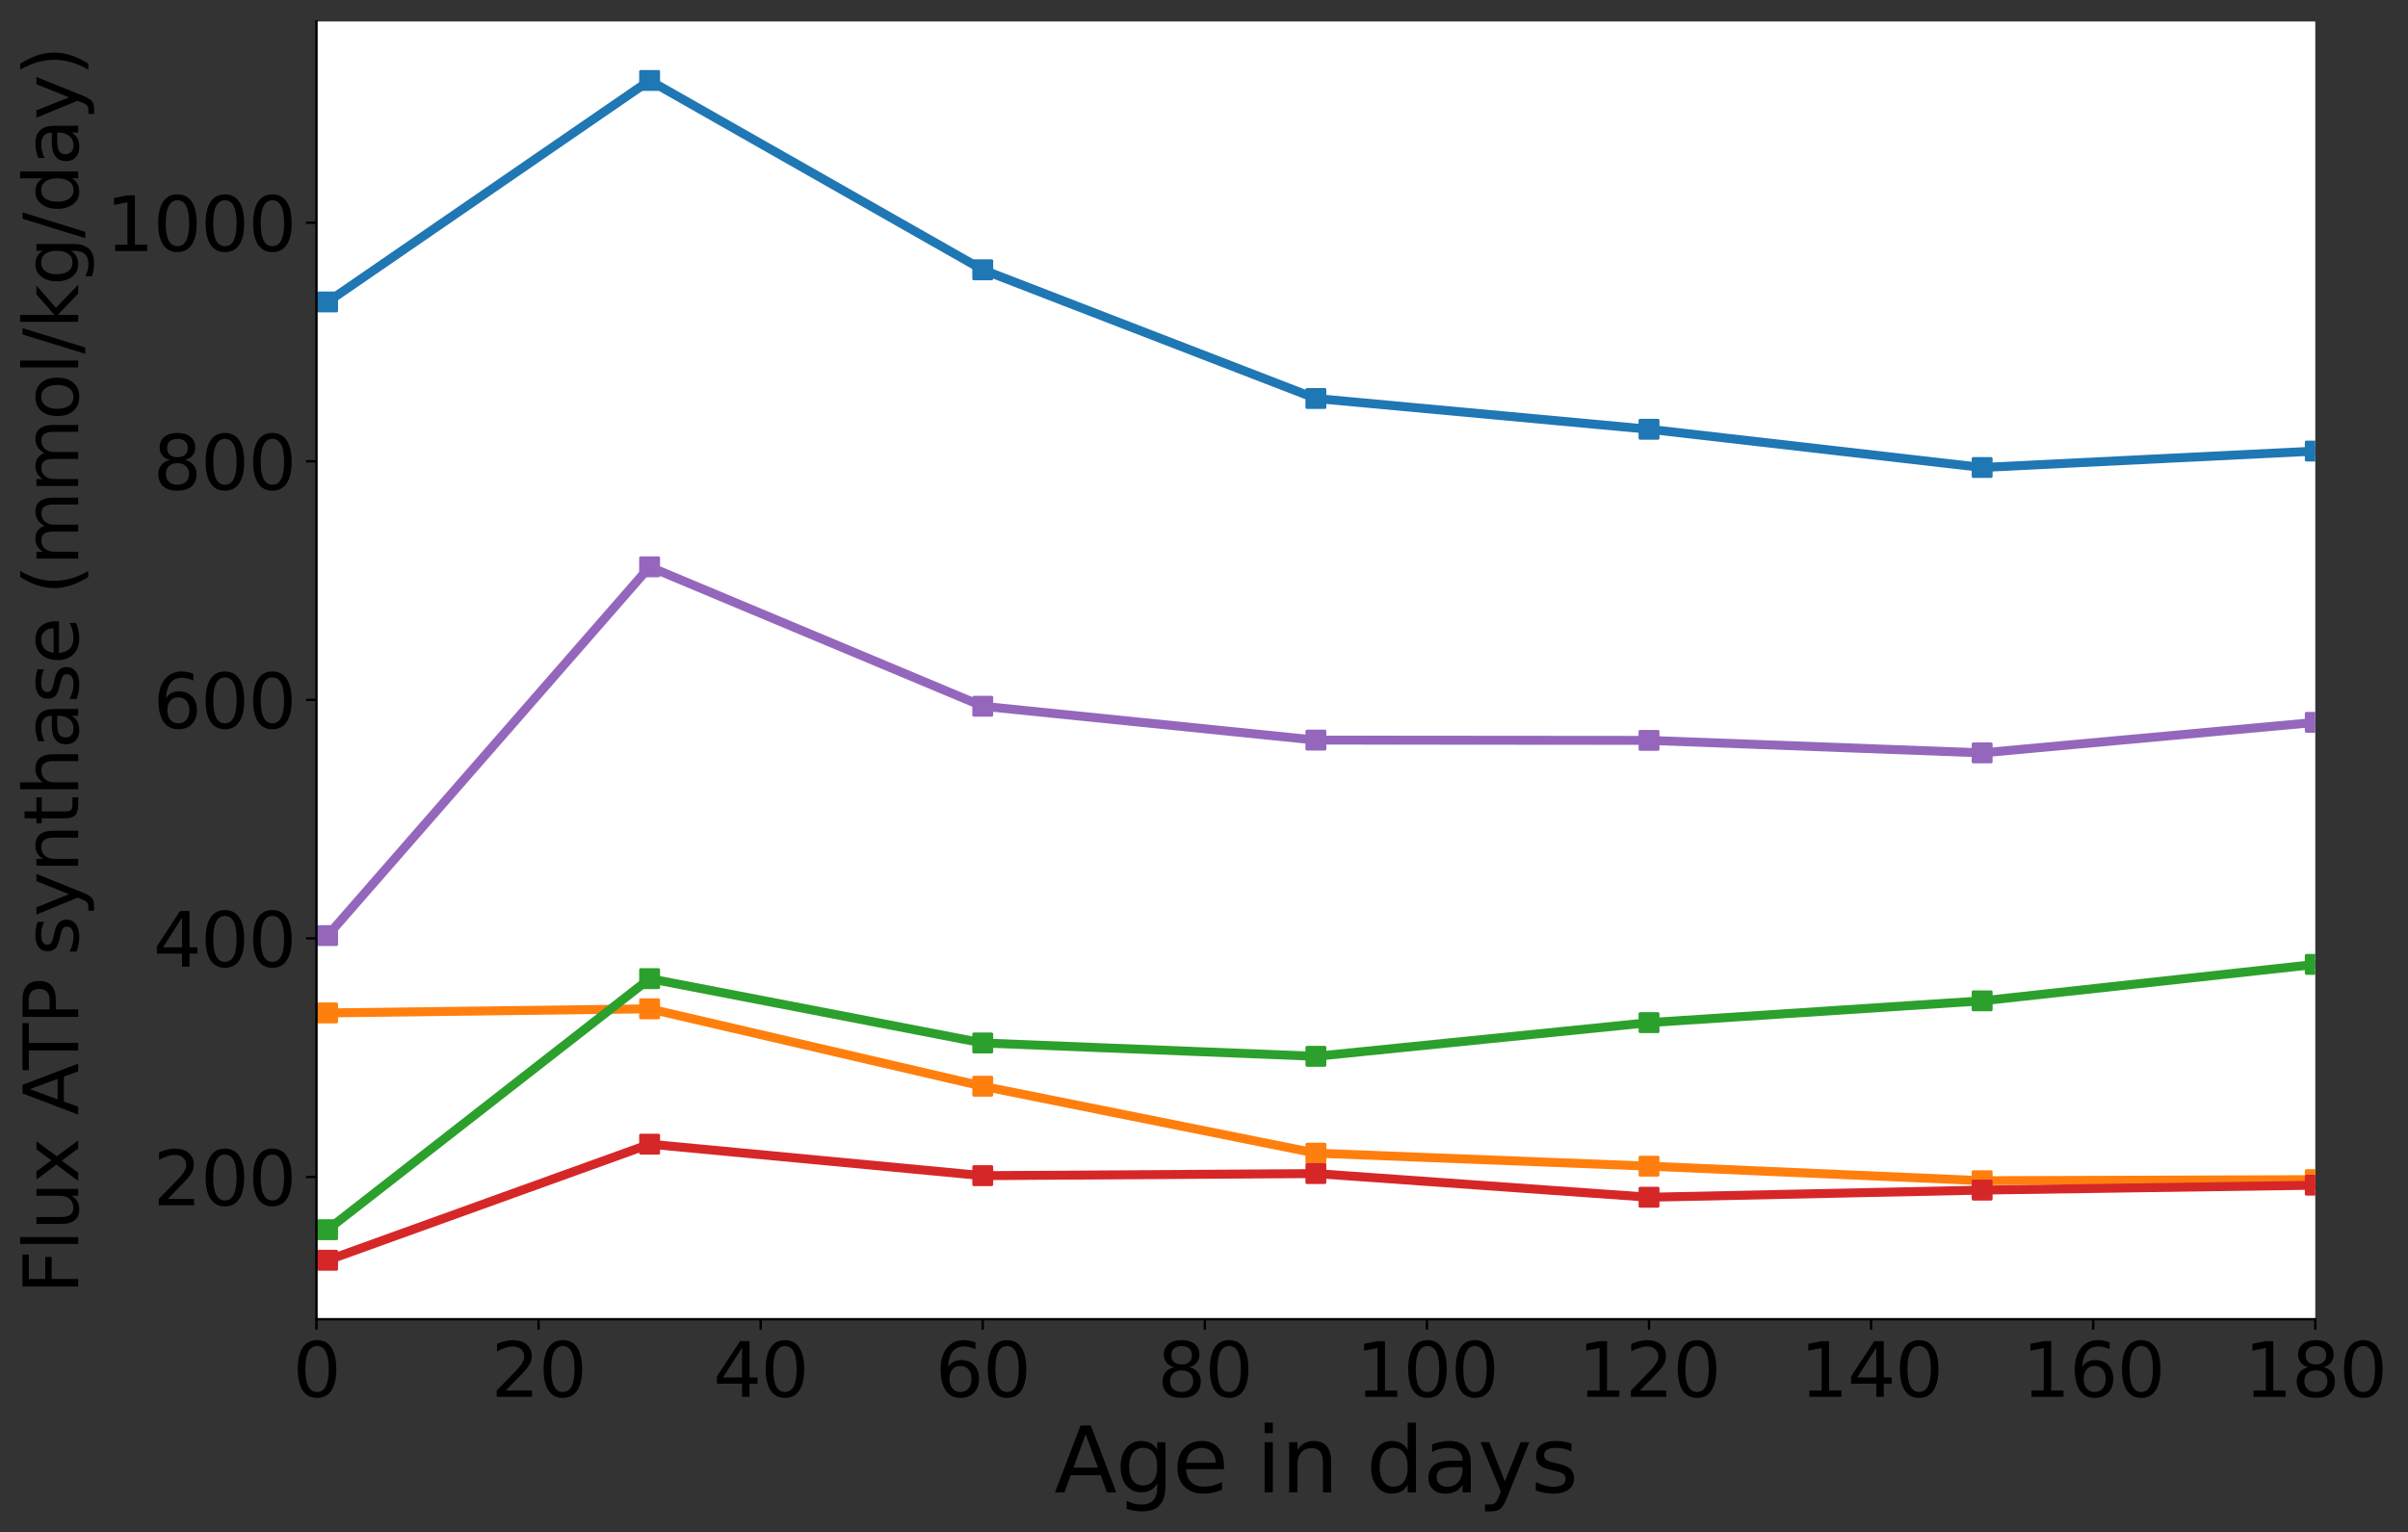 <?xml version="1.0" encoding="utf-8" standalone="no"?>
<!DOCTYPE svg PUBLIC "-//W3C//DTD SVG 1.1//EN"
  "http://www.w3.org/Graphics/SVG/1.1/DTD/svg11.dtd">
<svg height="513.51pt" version="1.1" viewBox="0 0 806.68 513.51" width="806.68pt" xmlns="http://www.w3.org/2000/svg" xmlns:xlink="http://www.w3.org/1999/xlink">
 <rect x="0" y="0" width="806.68" height="513.51" fill="#333333" stroke="none"/>
 <defs>
  <style type="text/css">*{stroke-linecap:butt;stroke-linejoin:round;}</style>
 </defs>
 <g id="figure_1">
  <g id="patch_1">
   <path d="M 0 513.51 
L 806.68 513.51 
L 806.68 0 
L 0 0 
z
" style="fill:none;"/>
  </g>
  <g id="axes_1">
   <g id="patch_2">
    <path d="M 106.02 442.08 
L 775.62 442.08 
L 775.62 7.2 
L 106.02 7.2 
z
" style="fill:#ffffff;"/>
   </g>
   <g id="matplotlib.axis_1">
    <g id="xtick_1">
     <g id="line2d_1">
      <defs>
       <path d="M 0 0 
L 0 3.5 
" id="m32606b7975" style="stroke:#000000;stroke-width:0.8;"/>
      </defs>
      <g>
       <use style="stroke:#000000;stroke-width:0.8;" x="106.02" xlink:href="#m32606b7975" y="442.08"/>
      </g>
     </g>
     <g id="text_1">
      <!-- 0 -->
      <g transform="translate(98.067 468.076)scale(0.25 -0.25)">
       <defs>
        <path d="M 2034 4250 
Q 1547 4250 1301 3770 
Q 1056 3291 1056 2328 
Q 1056 1369 1301 889 
Q 1547 409 2034 409 
Q 2525 409 2770 889 
Q 3016 1369 3016 2328 
Q 3016 3291 2770 3770 
Q 2525 4250 2034 4250 
z
M 2034 4750 
Q 2819 4750 3233 4129 
Q 3647 3509 3647 2328 
Q 3647 1150 3233 529 
Q 2819 -91 2034 -91 
Q 1250 -91 836 529 
Q 422 1150 422 2328 
Q 422 3509 836 4129 
Q 1250 4750 2034 4750 
z
" id="DejaVuSans-30" transform="scale(0.016)"/>
       </defs>
       <use xlink:href="#DejaVuSans-30"/>
      </g>
     </g>
    </g>
    <g id="xtick_2">
     <g id="line2d_2">
      <g>
       <use style="stroke:#000000;stroke-width:0.8;" x="180.42" xlink:href="#m32606b7975" y="442.08"/>
      </g>
     </g>
     <g id="text_2">
      <!-- 20 -->
      <g transform="translate(164.514 468.076)scale(0.25 -0.25)">
       <defs>
        <path d="M 1228 531 
L 3431 531 
L 3431 0 
L 469 0 
L 469 531 
Q 828 903 1448 1529 
Q 2069 2156 2228 2338 
Q 2531 2678 2651 2914 
Q 2772 3150 2772 3378 
Q 2772 3750 2511 3984 
Q 2250 4219 1831 4219 
Q 1534 4219 1204 4116 
Q 875 4013 500 3803 
L 500 4441 
Q 881 4594 1212 4672 
Q 1544 4750 1819 4750 
Q 2544 4750 2975 4387 
Q 3406 4025 3406 3419 
Q 3406 3131 3298 2873 
Q 3191 2616 2906 2266 
Q 2828 2175 2409 1742 
Q 1991 1309 1228 531 
z
" id="DejaVuSans-32" transform="scale(0.016)"/>
       </defs>
       <use xlink:href="#DejaVuSans-32"/>
       <use x="63.623" xlink:href="#DejaVuSans-30"/>
      </g>
     </g>
    </g>
    <g id="xtick_3">
     <g id="line2d_3">
      <g>
       <use style="stroke:#000000;stroke-width:0.8;" x="254.82" xlink:href="#m32606b7975" y="442.08"/>
      </g>
     </g>
     <g id="text_3">
      <!-- 40 -->
      <g transform="translate(238.914 468.076)scale(0.25 -0.25)">
       <defs>
        <path d="M 2419 4116 
L 825 1625 
L 2419 1625 
L 2419 4116 
z
M 2253 4666 
L 3047 4666 
L 3047 1625 
L 3713 1625 
L 3713 1100 
L 3047 1100 
L 3047 0 
L 2419 0 
L 2419 1100 
L 313 1100 
L 313 1709 
L 2253 4666 
z
" id="DejaVuSans-34" transform="scale(0.016)"/>
       </defs>
       <use xlink:href="#DejaVuSans-34"/>
       <use x="63.623" xlink:href="#DejaVuSans-30"/>
      </g>
     </g>
    </g>
    <g id="xtick_4">
     <g id="line2d_4">
      <g>
       <use style="stroke:#000000;stroke-width:0.8;" x="329.22" xlink:href="#m32606b7975" y="442.08"/>
      </g>
     </g>
     <g id="text_4">
      <!-- 60 -->
      <g transform="translate(313.314 468.076)scale(0.25 -0.25)">
       <defs>
        <path d="M 2113 2584 
Q 1688 2584 1439 2293 
Q 1191 2003 1191 1497 
Q 1191 994 1439 701 
Q 1688 409 2113 409 
Q 2538 409 2786 701 
Q 3034 994 3034 1497 
Q 3034 2003 2786 2293 
Q 2538 2584 2113 2584 
z
M 3366 4563 
L 3366 3988 
Q 3128 4100 2886 4159 
Q 2644 4219 2406 4219 
Q 1781 4219 1451 3797 
Q 1122 3375 1075 2522 
Q 1259 2794 1537 2939 
Q 1816 3084 2150 3084 
Q 2853 3084 3261 2657 
Q 3669 2231 3669 1497 
Q 3669 778 3244 343 
Q 2819 -91 2113 -91 
Q 1303 -91 875 529 
Q 447 1150 447 2328 
Q 447 3434 972 4092 
Q 1497 4750 2381 4750 
Q 2619 4750 2861 4703 
Q 3103 4656 3366 4563 
z
" id="DejaVuSans-36" transform="scale(0.016)"/>
       </defs>
       <use xlink:href="#DejaVuSans-36"/>
       <use x="63.623" xlink:href="#DejaVuSans-30"/>
      </g>
     </g>
    </g>
    <g id="xtick_5">
     <g id="line2d_5">
      <g>
       <use style="stroke:#000000;stroke-width:0.8;" x="403.62" xlink:href="#m32606b7975" y="442.08"/>
      </g>
     </g>
     <g id="text_5">
      <!-- 80 -->
      <g transform="translate(387.714 468.076)scale(0.25 -0.25)">
       <defs>
        <path d="M 2034 2216 
Q 1584 2216 1326 1975 
Q 1069 1734 1069 1313 
Q 1069 891 1326 650 
Q 1584 409 2034 409 
Q 2484 409 2743 651 
Q 3003 894 3003 1313 
Q 3003 1734 2745 1975 
Q 2488 2216 2034 2216 
z
M 1403 2484 
Q 997 2584 770 2862 
Q 544 3141 544 3541 
Q 544 4100 942 4425 
Q 1341 4750 2034 4750 
Q 2731 4750 3128 4425 
Q 3525 4100 3525 3541 
Q 3525 3141 3298 2862 
Q 3072 2584 2669 2484 
Q 3125 2378 3379 2068 
Q 3634 1759 3634 1313 
Q 3634 634 3220 271 
Q 2806 -91 2034 -91 
Q 1263 -91 848 271 
Q 434 634 434 1313 
Q 434 1759 690 2068 
Q 947 2378 1403 2484 
z
M 1172 3481 
Q 1172 3119 1398 2916 
Q 1625 2713 2034 2713 
Q 2441 2713 2670 2916 
Q 2900 3119 2900 3481 
Q 2900 3844 2670 4047 
Q 2441 4250 2034 4250 
Q 1625 4250 1398 4047 
Q 1172 3844 1172 3481 
z
" id="DejaVuSans-38" transform="scale(0.016)"/>
       </defs>
       <use xlink:href="#DejaVuSans-38"/>
       <use x="63.623" xlink:href="#DejaVuSans-30"/>
      </g>
     </g>
    </g>
    <g id="xtick_6">
     <g id="line2d_6">
      <g>
       <use style="stroke:#000000;stroke-width:0.8;" x="478.02" xlink:href="#m32606b7975" y="442.08"/>
      </g>
     </g>
     <g id="text_6">
      <!-- 100 -->
      <g transform="translate(454.161 468.076)scale(0.25 -0.25)">
       <defs>
        <path d="M 794 531 
L 1825 531 
L 1825 4091 
L 703 3866 
L 703 4441 
L 1819 4666 
L 2450 4666 
L 2450 531 
L 3481 531 
L 3481 0 
L 794 0 
L 794 531 
z
" id="DejaVuSans-31" transform="scale(0.016)"/>
       </defs>
       <use xlink:href="#DejaVuSans-31"/>
       <use x="63.623" xlink:href="#DejaVuSans-30"/>
       <use x="127.246" xlink:href="#DejaVuSans-30"/>
      </g>
     </g>
    </g>
    <g id="xtick_7">
     <g id="line2d_7">
      <g>
       <use style="stroke:#000000;stroke-width:0.8;" x="552.42" xlink:href="#m32606b7975" y="442.08"/>
      </g>
     </g>
     <g id="text_7">
      <!-- 120 -->
      <g transform="translate(528.561 468.076)scale(0.25 -0.25)">
       <use xlink:href="#DejaVuSans-31"/>
       <use x="63.623" xlink:href="#DejaVuSans-32"/>
       <use x="127.246" xlink:href="#DejaVuSans-30"/>
      </g>
     </g>
    </g>
    <g id="xtick_8">
     <g id="line2d_8">
      <g>
       <use style="stroke:#000000;stroke-width:0.8;" x="626.82" xlink:href="#m32606b7975" y="442.08"/>
      </g>
     </g>
     <g id="text_8">
      <!-- 140 -->
      <g transform="translate(602.961 468.076)scale(0.25 -0.25)">
       <use xlink:href="#DejaVuSans-31"/>
       <use x="63.623" xlink:href="#DejaVuSans-34"/>
       <use x="127.246" xlink:href="#DejaVuSans-30"/>
      </g>
     </g>
    </g>
    <g id="xtick_9">
     <g id="line2d_9">
      <g>
       <use style="stroke:#000000;stroke-width:0.8;" x="701.22" xlink:href="#m32606b7975" y="442.08"/>
      </g>
     </g>
     <g id="text_9">
      <!-- 160 -->
      <g transform="translate(677.361 468.076)scale(0.25 -0.25)">
       <use xlink:href="#DejaVuSans-31"/>
       <use x="63.623" xlink:href="#DejaVuSans-36"/>
       <use x="127.246" xlink:href="#DejaVuSans-30"/>
      </g>
     </g>
    </g>
    <g id="xtick_10">
     <g id="line2d_10">
      <g>
       <use style="stroke:#000000;stroke-width:0.8;" x="775.62" xlink:href="#m32606b7975" y="442.08"/>
      </g>
     </g>
     <g id="text_10">
      <!-- 180 -->
      <g transform="translate(751.761 468.076)scale(0.25 -0.25)">
       <use xlink:href="#DejaVuSans-31"/>
       <use x="63.623" xlink:href="#DejaVuSans-38"/>
       <use x="127.246" xlink:href="#DejaVuSans-30"/>
      </g>
     </g>
    </g>
    <g id="text_11">
     <!-- Age in days -->
     <g transform="translate(353.192 500.071)scale(0.3 -0.3)">
      <defs>
       <path d="M 2188 4044 
L 1331 1722 
L 3047 1722 
L 2188 4044 
z
M 1831 4666 
L 2547 4666 
L 4325 0 
L 3669 0 
L 3244 1197 
L 1141 1197 
L 716 0 
L 50 0 
L 1831 4666 
z
" id="DejaVuSans-41" transform="scale(0.016)"/>
       <path d="M 2906 1791 
Q 2906 2416 2648 2759 
Q 2391 3103 1925 3103 
Q 1463 3103 1205 2759 
Q 947 2416 947 1791 
Q 947 1169 1205 825 
Q 1463 481 1925 481 
Q 2391 481 2648 825 
Q 2906 1169 2906 1791 
z
M 3481 434 
Q 3481 -459 3084 -895 
Q 2688 -1331 1869 -1331 
Q 1566 -1331 1297 -1286 
Q 1028 -1241 775 -1147 
L 775 -588 
Q 1028 -725 1275 -790 
Q 1522 -856 1778 -856 
Q 2344 -856 2625 -561 
Q 2906 -266 2906 331 
L 2906 616 
Q 2728 306 2450 153 
Q 2172 0 1784 0 
Q 1141 0 747 490 
Q 353 981 353 1791 
Q 353 2603 747 3093 
Q 1141 3584 1784 3584 
Q 2172 3584 2450 3431 
Q 2728 3278 2906 2969 
L 2906 3500 
L 3481 3500 
L 3481 434 
z
" id="DejaVuSans-67" transform="scale(0.016)"/>
       <path d="M 3597 1894 
L 3597 1613 
L 953 1613 
Q 991 1019 1311 708 
Q 1631 397 2203 397 
Q 2534 397 2845 478 
Q 3156 559 3463 722 
L 3463 178 
Q 3153 47 2828 -22 
Q 2503 -91 2169 -91 
Q 1331 -91 842 396 
Q 353 884 353 1716 
Q 353 2575 817 3079 
Q 1281 3584 2069 3584 
Q 2775 3584 3186 3129 
Q 3597 2675 3597 1894 
z
M 3022 2063 
Q 3016 2534 2758 2815 
Q 2500 3097 2075 3097 
Q 1594 3097 1305 2825 
Q 1016 2553 972 2059 
L 3022 2063 
z
" id="DejaVuSans-65" transform="scale(0.016)"/>
       <path id="DejaVuSans-20" transform="scale(0.016)"/>
       <path d="M 603 3500 
L 1178 3500 
L 1178 0 
L 603 0 
L 603 3500 
z
M 603 4863 
L 1178 4863 
L 1178 4134 
L 603 4134 
L 603 4863 
z
" id="DejaVuSans-69" transform="scale(0.016)"/>
       <path d="M 3513 2113 
L 3513 0 
L 2938 0 
L 2938 2094 
Q 2938 2591 2744 2837 
Q 2550 3084 2163 3084 
Q 1697 3084 1428 2787 
Q 1159 2491 1159 1978 
L 1159 0 
L 581 0 
L 581 3500 
L 1159 3500 
L 1159 2956 
Q 1366 3272 1645 3428 
Q 1925 3584 2291 3584 
Q 2894 3584 3203 3211 
Q 3513 2838 3513 2113 
z
" id="DejaVuSans-6e" transform="scale(0.016)"/>
       <path d="M 2906 2969 
L 2906 4863 
L 3481 4863 
L 3481 0 
L 2906 0 
L 2906 525 
Q 2725 213 2448 61 
Q 2172 -91 1784 -91 
Q 1150 -91 751 415 
Q 353 922 353 1747 
Q 353 2572 751 3078 
Q 1150 3584 1784 3584 
Q 2172 3584 2448 3432 
Q 2725 3281 2906 2969 
z
M 947 1747 
Q 947 1113 1208 752 
Q 1469 391 1925 391 
Q 2381 391 2643 752 
Q 2906 1113 2906 1747 
Q 2906 2381 2643 2742 
Q 2381 3103 1925 3103 
Q 1469 3103 1208 2742 
Q 947 2381 947 1747 
z
" id="DejaVuSans-64" transform="scale(0.016)"/>
       <path d="M 2194 1759 
Q 1497 1759 1228 1600 
Q 959 1441 959 1056 
Q 959 750 1161 570 
Q 1363 391 1709 391 
Q 2188 391 2477 730 
Q 2766 1069 2766 1631 
L 2766 1759 
L 2194 1759 
z
M 3341 1997 
L 3341 0 
L 2766 0 
L 2766 531 
Q 2569 213 2275 61 
Q 1981 -91 1556 -91 
Q 1019 -91 701 211 
Q 384 513 384 1019 
Q 384 1609 779 1909 
Q 1175 2209 1959 2209 
L 2766 2209 
L 2766 2266 
Q 2766 2663 2505 2880 
Q 2244 3097 1772 3097 
Q 1472 3097 1187 3025 
Q 903 2953 641 2809 
L 641 3341 
Q 956 3463 1253 3523 
Q 1550 3584 1831 3584 
Q 2591 3584 2966 3190 
Q 3341 2797 3341 1997 
z
" id="DejaVuSans-61" transform="scale(0.016)"/>
       <path d="M 2059 -325 
Q 1816 -950 1584 -1140 
Q 1353 -1331 966 -1331 
L 506 -1331 
L 506 -850 
L 844 -850 
Q 1081 -850 1212 -737 
Q 1344 -625 1503 -206 
L 1606 56 
L 191 3500 
L 800 3500 
L 1894 763 
L 2988 3500 
L 3597 3500 
L 2059 -325 
z
" id="DejaVuSans-79" transform="scale(0.016)"/>
       <path d="M 2834 3397 
L 2834 2853 
Q 2591 2978 2328 3040 
Q 2066 3103 1784 3103 
Q 1356 3103 1142 2972 
Q 928 2841 928 2578 
Q 928 2378 1081 2264 
Q 1234 2150 1697 2047 
L 1894 2003 
Q 2506 1872 2764 1633 
Q 3022 1394 3022 966 
Q 3022 478 2636 193 
Q 2250 -91 1575 -91 
Q 1294 -91 989 -36 
Q 684 19 347 128 
L 347 722 
Q 666 556 975 473 
Q 1284 391 1588 391 
Q 1994 391 2212 530 
Q 2431 669 2431 922 
Q 2431 1156 2273 1281 
Q 2116 1406 1581 1522 
L 1381 1569 
Q 847 1681 609 1914 
Q 372 2147 372 2553 
Q 372 3047 722 3315 
Q 1072 3584 1716 3584 
Q 2034 3584 2315 3537 
Q 2597 3491 2834 3397 
z
" id="DejaVuSans-73" transform="scale(0.016)"/>
      </defs>
      <use xlink:href="#DejaVuSans-41"/>
      <use x="68.408" xlink:href="#DejaVuSans-67"/>
      <use x="131.885" xlink:href="#DejaVuSans-65"/>
      <use x="193.408" xlink:href="#DejaVuSans-20"/>
      <use x="225.195" xlink:href="#DejaVuSans-69"/>
      <use x="252.979" xlink:href="#DejaVuSans-6e"/>
      <use x="316.357" xlink:href="#DejaVuSans-20"/>
      <use x="348.145" xlink:href="#DejaVuSans-64"/>
      <use x="411.621" xlink:href="#DejaVuSans-61"/>
      <use x="472.9" xlink:href="#DejaVuSans-79"/>
      <use x="532.08" xlink:href="#DejaVuSans-73"/>
     </g>
    </g>
   </g>
   <g id="matplotlib.axis_2">
    <g id="ytick_1">
     <g id="line2d_11">
      <defs>
       <path d="M 0 0 
L -3.5 0 
" id="m1965e26046" style="stroke:#000000;stroke-width:0.8;"/>
      </defs>
      <g>
       <use style="stroke:#000000;stroke-width:0.8;" x="106.02" xlink:href="#m1965e26046" y="394.394"/>
      </g>
     </g>
     <g id="text_12">
      <!-- 200 -->
      <g transform="translate(51.302 403.892)scale(0.25 -0.25)">
       <use xlink:href="#DejaVuSans-32"/>
       <use x="63.623" xlink:href="#DejaVuSans-30"/>
       <use x="127.246" xlink:href="#DejaVuSans-30"/>
      </g>
     </g>
    </g>
    <g id="ytick_2">
     <g id="line2d_12">
      <g>
       <use style="stroke:#000000;stroke-width:0.8;" x="106.02" xlink:href="#m1965e26046" y="314.452"/>
      </g>
     </g>
     <g id="text_13">
      <!-- 400 -->
      <g transform="translate(51.302 323.95)scale(0.25 -0.25)">
       <use xlink:href="#DejaVuSans-34"/>
       <use x="63.623" xlink:href="#DejaVuSans-30"/>
       <use x="127.246" xlink:href="#DejaVuSans-30"/>
      </g>
     </g>
    </g>
    <g id="ytick_3">
     <g id="line2d_13">
      <g>
       <use style="stroke:#000000;stroke-width:0.8;" x="106.02" xlink:href="#m1965e26046" y="234.51"/>
      </g>
     </g>
     <g id="text_14">
      <!-- 600 -->
      <g transform="translate(51.302 244.008)scale(0.25 -0.25)">
       <use xlink:href="#DejaVuSans-36"/>
       <use x="63.623" xlink:href="#DejaVuSans-30"/>
       <use x="127.246" xlink:href="#DejaVuSans-30"/>
      </g>
     </g>
    </g>
    <g id="ytick_4">
     <g id="line2d_14">
      <g>
       <use style="stroke:#000000;stroke-width:0.8;" x="106.02" xlink:href="#m1965e26046" y="154.569"/>
      </g>
     </g>
     <g id="text_15">
      <!-- 800 -->
      <g transform="translate(51.302 164.067)scale(0.25 -0.25)">
       <use xlink:href="#DejaVuSans-38"/>
       <use x="63.623" xlink:href="#DejaVuSans-30"/>
       <use x="127.246" xlink:href="#DejaVuSans-30"/>
      </g>
     </g>
    </g>
    <g id="ytick_5">
     <g id="line2d_15">
      <g>
       <use style="stroke:#000000;stroke-width:0.8;" x="106.02" xlink:href="#m1965e26046" y="74.627"/>
      </g>
     </g>
     <g id="text_16">
      <!-- 1000 -->
      <g transform="translate(35.395 84.125)scale(0.25 -0.25)">
       <use xlink:href="#DejaVuSans-31"/>
       <use x="63.623" xlink:href="#DejaVuSans-30"/>
       <use x="127.246" xlink:href="#DejaVuSans-30"/>
       <use x="190.869" xlink:href="#DejaVuSans-30"/>
      </g>
     </g>
    </g>
    <g id="text_17">
     <!-- Flux ATP synthase (mmol/kg/day) -->
     <g transform="translate(26.196 433.628)rotate(-90)scale(0.25 -0.25)">
      <defs>
       <path d="M 628 4666 
L 3309 4666 
L 3309 4134 
L 1259 4134 
L 1259 2759 
L 3109 2759 
L 3109 2228 
L 1259 2228 
L 1259 0 
L 628 0 
L 628 4666 
z
" id="DejaVuSans-46" transform="scale(0.016)"/>
       <path d="M 603 4863 
L 1178 4863 
L 1178 0 
L 603 0 
L 603 4863 
z
" id="DejaVuSans-6c" transform="scale(0.016)"/>
       <path d="M 544 1381 
L 544 3500 
L 1119 3500 
L 1119 1403 
Q 1119 906 1312 657 
Q 1506 409 1894 409 
Q 2359 409 2629 706 
Q 2900 1003 2900 1516 
L 2900 3500 
L 3475 3500 
L 3475 0 
L 2900 0 
L 2900 538 
Q 2691 219 2414 64 
Q 2138 -91 1772 -91 
Q 1169 -91 856 284 
Q 544 659 544 1381 
z
M 1991 3584 
L 1991 3584 
z
" id="DejaVuSans-75" transform="scale(0.016)"/>
       <path d="M 3513 3500 
L 2247 1797 
L 3578 0 
L 2900 0 
L 1881 1375 
L 863 0 
L 184 0 
L 1544 1831 
L 300 3500 
L 978 3500 
L 1906 2253 
L 2834 3500 
L 3513 3500 
z
" id="DejaVuSans-78" transform="scale(0.016)"/>
       <path d="M -19 4666 
L 3928 4666 
L 3928 4134 
L 2272 4134 
L 2272 0 
L 1638 0 
L 1638 4134 
L -19 4134 
L -19 4666 
z
" id="DejaVuSans-54" transform="scale(0.016)"/>
       <path d="M 1259 4147 
L 1259 2394 
L 2053 2394 
Q 2494 2394 2734 2622 
Q 2975 2850 2975 3272 
Q 2975 3691 2734 3919 
Q 2494 4147 2053 4147 
L 1259 4147 
z
M 628 4666 
L 2053 4666 
Q 2838 4666 3239 4311 
Q 3641 3956 3641 3272 
Q 3641 2581 3239 2228 
Q 2838 1875 2053 1875 
L 1259 1875 
L 1259 0 
L 628 0 
L 628 4666 
z
" id="DejaVuSans-50" transform="scale(0.016)"/>
       <path d="M 1172 4494 
L 1172 3500 
L 2356 3500 
L 2356 3053 
L 1172 3053 
L 1172 1153 
Q 1172 725 1289 603 
Q 1406 481 1766 481 
L 2356 481 
L 2356 0 
L 1766 0 
Q 1100 0 847 248 
Q 594 497 594 1153 
L 594 3053 
L 172 3053 
L 172 3500 
L 594 3500 
L 594 4494 
L 1172 4494 
z
" id="DejaVuSans-74" transform="scale(0.016)"/>
       <path d="M 3513 2113 
L 3513 0 
L 2938 0 
L 2938 2094 
Q 2938 2591 2744 2837 
Q 2550 3084 2163 3084 
Q 1697 3084 1428 2787 
Q 1159 2491 1159 1978 
L 1159 0 
L 581 0 
L 581 4863 
L 1159 4863 
L 1159 2956 
Q 1366 3272 1645 3428 
Q 1925 3584 2291 3584 
Q 2894 3584 3203 3211 
Q 3513 2838 3513 2113 
z
" id="DejaVuSans-68" transform="scale(0.016)"/>
       <path d="M 1984 4856 
Q 1566 4138 1362 3434 
Q 1159 2731 1159 2009 
Q 1159 1288 1364 580 
Q 1569 -128 1984 -844 
L 1484 -844 
Q 1016 -109 783 600 
Q 550 1309 550 2009 
Q 550 2706 781 3412 
Q 1013 4119 1484 4856 
L 1984 4856 
z
" id="DejaVuSans-28" transform="scale(0.016)"/>
       <path d="M 3328 2828 
Q 3544 3216 3844 3400 
Q 4144 3584 4550 3584 
Q 5097 3584 5394 3201 
Q 5691 2819 5691 2113 
L 5691 0 
L 5113 0 
L 5113 2094 
Q 5113 2597 4934 2840 
Q 4756 3084 4391 3084 
Q 3944 3084 3684 2787 
Q 3425 2491 3425 1978 
L 3425 0 
L 2847 0 
L 2847 2094 
Q 2847 2600 2669 2842 
Q 2491 3084 2119 3084 
Q 1678 3084 1418 2786 
Q 1159 2488 1159 1978 
L 1159 0 
L 581 0 
L 581 3500 
L 1159 3500 
L 1159 2956 
Q 1356 3278 1631 3431 
Q 1906 3584 2284 3584 
Q 2666 3584 2933 3390 
Q 3200 3197 3328 2828 
z
" id="DejaVuSans-6d" transform="scale(0.016)"/>
       <path d="M 1959 3097 
Q 1497 3097 1228 2736 
Q 959 2375 959 1747 
Q 959 1119 1226 758 
Q 1494 397 1959 397 
Q 2419 397 2687 759 
Q 2956 1122 2956 1747 
Q 2956 2369 2687 2733 
Q 2419 3097 1959 3097 
z
M 1959 3584 
Q 2709 3584 3137 3096 
Q 3566 2609 3566 1747 
Q 3566 888 3137 398 
Q 2709 -91 1959 -91 
Q 1206 -91 779 398 
Q 353 888 353 1747 
Q 353 2609 779 3096 
Q 1206 3584 1959 3584 
z
" id="DejaVuSans-6f" transform="scale(0.016)"/>
       <path d="M 1625 4666 
L 2156 4666 
L 531 -594 
L 0 -594 
L 1625 4666 
z
" id="DejaVuSans-2f" transform="scale(0.016)"/>
       <path d="M 581 4863 
L 1159 4863 
L 1159 1991 
L 2875 3500 
L 3609 3500 
L 1753 1863 
L 3688 0 
L 2938 0 
L 1159 1709 
L 1159 0 
L 581 0 
L 581 4863 
z
" id="DejaVuSans-6b" transform="scale(0.016)"/>
       <path d="M 513 4856 
L 1013 4856 
Q 1481 4119 1714 3412 
Q 1947 2706 1947 2009 
Q 1947 1309 1714 600 
Q 1481 -109 1013 -844 
L 513 -844 
Q 928 -128 1133 580 
Q 1338 1288 1338 2009 
Q 1338 2731 1133 3434 
Q 928 4138 513 4856 
z
" id="DejaVuSans-29" transform="scale(0.016)"/>
      </defs>
      <use xlink:href="#DejaVuSans-46"/>
      <use x="57.52" xlink:href="#DejaVuSans-6c"/>
      <use x="85.303" xlink:href="#DejaVuSans-75"/>
      <use x="148.682" xlink:href="#DejaVuSans-78"/>
      <use x="207.861" xlink:href="#DejaVuSans-20"/>
      <use x="239.648" xlink:href="#DejaVuSans-41"/>
      <use x="300.307" xlink:href="#DejaVuSans-54"/>
      <use x="361.391" xlink:href="#DejaVuSans-50"/>
      <use x="421.693" xlink:href="#DejaVuSans-20"/>
      <use x="453.48" xlink:href="#DejaVuSans-73"/>
      <use x="505.58" xlink:href="#DejaVuSans-79"/>
      <use x="564.76" xlink:href="#DejaVuSans-6e"/>
      <use x="628.139" xlink:href="#DejaVuSans-74"/>
      <use x="667.348" xlink:href="#DejaVuSans-68"/>
      <use x="730.727" xlink:href="#DejaVuSans-61"/>
      <use x="792.006" xlink:href="#DejaVuSans-73"/>
      <use x="844.105" xlink:href="#DejaVuSans-65"/>
      <use x="905.629" xlink:href="#DejaVuSans-20"/>
      <use x="937.416" xlink:href="#DejaVuSans-28"/>
      <use x="976.43" xlink:href="#DejaVuSans-6d"/>
      <use x="1073.842" xlink:href="#DejaVuSans-6d"/>
      <use x="1171.254" xlink:href="#DejaVuSans-6f"/>
      <use x="1232.436" xlink:href="#DejaVuSans-6c"/>
      <use x="1260.219" xlink:href="#DejaVuSans-2f"/>
      <use x="1293.91" xlink:href="#DejaVuSans-6b"/>
      <use x="1351.82" xlink:href="#DejaVuSans-67"/>
      <use x="1415.297" xlink:href="#DejaVuSans-2f"/>
      <use x="1448.988" xlink:href="#DejaVuSans-64"/>
      <use x="1512.465" xlink:href="#DejaVuSans-61"/>
      <use x="1573.744" xlink:href="#DejaVuSans-79"/>
      <use x="1632.924" xlink:href="#DejaVuSans-29"/>
     </g>
    </g>
   </g>
   <g id="line2d_16">
    <path clip-path="url(#p998f09b619)" d="M 109.74 101.177 
L 217.62 26.967 
L 329.22 90.409 
L 440.82 133.535 
L 552.42 143.848 
L 664.02 156.652 
L 775.62 151.153 
" style="fill:none;stroke:#1f77b4;stroke-linecap:square;stroke-width:3;"/>
    <defs>
     <path d="M -3 3 
L 3 3 
L 3 -3 
L -3 -3 
z
" id="m7afdfefd4d" style="stroke:#1f77b4;stroke-linejoin:miter;"/>
    </defs>
    <g clip-path="url(#p998f09b619)">
     <use style="fill:#1f77b4;stroke:#1f77b4;stroke-linejoin:miter;" x="109.74" xlink:href="#m7afdfefd4d" y="101.177"/>
     <use style="fill:#1f77b4;stroke:#1f77b4;stroke-linejoin:miter;" x="217.62" xlink:href="#m7afdfefd4d" y="26.967"/>
     <use style="fill:#1f77b4;stroke:#1f77b4;stroke-linejoin:miter;" x="329.22" xlink:href="#m7afdfefd4d" y="90.409"/>
     <use style="fill:#1f77b4;stroke:#1f77b4;stroke-linejoin:miter;" x="440.82" xlink:href="#m7afdfefd4d" y="133.535"/>
     <use style="fill:#1f77b4;stroke:#1f77b4;stroke-linejoin:miter;" x="552.42" xlink:href="#m7afdfefd4d" y="143.848"/>
     <use style="fill:#1f77b4;stroke:#1f77b4;stroke-linejoin:miter;" x="664.02" xlink:href="#m7afdfefd4d" y="156.652"/>
     <use style="fill:#1f77b4;stroke:#1f77b4;stroke-linejoin:miter;" x="775.62" xlink:href="#m7afdfefd4d" y="151.153"/>
    </g>
   </g>
   <g id="line2d_17">
    <path clip-path="url(#p998f09b619)" d="M 109.74 339.428 
L 217.62 338.055 
L 329.22 363.997 
L 440.82 386.423 
L 552.42 390.782 
L 664.02 395.646 
L 775.62 395.289 
" style="fill:none;stroke:#ff7f0e;stroke-linecap:square;stroke-width:3;"/>
    <defs>
     <path d="M -3 3 
L 3 3 
L 3 -3 
L -3 -3 
z
" id="m2f03ec81c4" style="stroke:#ff7f0e;stroke-linejoin:miter;"/>
    </defs>
    <g clip-path="url(#p998f09b619)">
     <use style="fill:#ff7f0e;stroke:#ff7f0e;stroke-linejoin:miter;" x="109.74" xlink:href="#m2f03ec81c4" y="339.428"/>
     <use style="fill:#ff7f0e;stroke:#ff7f0e;stroke-linejoin:miter;" x="217.62" xlink:href="#m2f03ec81c4" y="338.055"/>
     <use style="fill:#ff7f0e;stroke:#ff7f0e;stroke-linejoin:miter;" x="329.22" xlink:href="#m2f03ec81c4" y="363.997"/>
     <use style="fill:#ff7f0e;stroke:#ff7f0e;stroke-linejoin:miter;" x="440.82" xlink:href="#m2f03ec81c4" y="386.423"/>
     <use style="fill:#ff7f0e;stroke:#ff7f0e;stroke-linejoin:miter;" x="552.42" xlink:href="#m2f03ec81c4" y="390.782"/>
     <use style="fill:#ff7f0e;stroke:#ff7f0e;stroke-linejoin:miter;" x="664.02" xlink:href="#m2f03ec81c4" y="395.646"/>
     <use style="fill:#ff7f0e;stroke:#ff7f0e;stroke-linejoin:miter;" x="775.62" xlink:href="#m2f03ec81c4" y="395.289"/>
    </g>
   </g>
   <g id="line2d_18">
    <path clip-path="url(#p998f09b619)" d="M 109.74 412.078 
L 217.62 327.942 
L 329.22 349.495 
L 440.82 353.969 
L 552.42 342.681 
L 664.02 335.376 
L 775.62 323.165 
" style="fill:none;stroke:#2ca02c;stroke-linecap:square;stroke-width:3;"/>
    <defs>
     <path d="M -3 3 
L 3 3 
L 3 -3 
L -3 -3 
z
" id="m4835e38100" style="stroke:#2ca02c;stroke-linejoin:miter;"/>
    </defs>
    <g clip-path="url(#p998f09b619)">
     <use style="fill:#2ca02c;stroke:#2ca02c;stroke-linejoin:miter;" x="109.74" xlink:href="#m4835e38100" y="412.078"/>
     <use style="fill:#2ca02c;stroke:#2ca02c;stroke-linejoin:miter;" x="217.62" xlink:href="#m4835e38100" y="327.942"/>
     <use style="fill:#2ca02c;stroke:#2ca02c;stroke-linejoin:miter;" x="329.22" xlink:href="#m4835e38100" y="349.495"/>
     <use style="fill:#2ca02c;stroke:#2ca02c;stroke-linejoin:miter;" x="440.82" xlink:href="#m4835e38100" y="353.969"/>
     <use style="fill:#2ca02c;stroke:#2ca02c;stroke-linejoin:miter;" x="552.42" xlink:href="#m4835e38100" y="342.681"/>
     <use style="fill:#2ca02c;stroke:#2ca02c;stroke-linejoin:miter;" x="664.02" xlink:href="#m4835e38100" y="335.376"/>
     <use style="fill:#2ca02c;stroke:#2ca02c;stroke-linejoin:miter;" x="775.62" xlink:href="#m4835e38100" y="323.165"/>
    </g>
   </g>
   <g id="line2d_19">
    <path clip-path="url(#p998f09b619)" d="M 109.74 422.313 
L 217.62 383.411 
L 329.22 393.962 
L 440.82 393.265 
L 552.42 401.193 
L 664.02 398.801 
L 775.62 397.161 
" style="fill:none;stroke:#d62728;stroke-linecap:square;stroke-width:3;"/>
    <defs>
     <path d="M -3 3 
L 3 3 
L 3 -3 
L -3 -3 
z
" id="mb807f9790e" style="stroke:#d62728;stroke-linejoin:miter;"/>
    </defs>
    <g clip-path="url(#p998f09b619)">
     <use style="fill:#d62728;stroke:#d62728;stroke-linejoin:miter;" x="109.74" xlink:href="#mb807f9790e" y="422.313"/>
     <use style="fill:#d62728;stroke:#d62728;stroke-linejoin:miter;" x="217.62" xlink:href="#mb807f9790e" y="383.411"/>
     <use style="fill:#d62728;stroke:#d62728;stroke-linejoin:miter;" x="329.22" xlink:href="#mb807f9790e" y="393.962"/>
     <use style="fill:#d62728;stroke:#d62728;stroke-linejoin:miter;" x="440.82" xlink:href="#mb807f9790e" y="393.265"/>
     <use style="fill:#d62728;stroke:#d62728;stroke-linejoin:miter;" x="552.42" xlink:href="#mb807f9790e" y="401.193"/>
     <use style="fill:#d62728;stroke:#d62728;stroke-linejoin:miter;" x="664.02" xlink:href="#mb807f9790e" y="398.801"/>
     <use style="fill:#d62728;stroke:#d62728;stroke-linejoin:miter;" x="775.62" xlink:href="#mb807f9790e" y="397.161"/>
    </g>
   </g>
   <g id="line2d_20">
    <path clip-path="url(#p998f09b619)" d="M 109.74 313.519 
L 217.62 189.941 
L 329.22 236.66 
L 440.82 248.009 
L 552.42 248.103 
L 664.02 252.289 
L 775.62 242.069 
" style="fill:none;stroke:#9467bd;stroke-linecap:square;stroke-width:3;"/>
    <defs>
     <path d="M -3 3 
L 3 3 
L 3 -3 
L -3 -3 
z
" id="m2568f56def" style="stroke:#9467bd;stroke-linejoin:miter;"/>
    </defs>
    <g clip-path="url(#p998f09b619)">
     <use style="fill:#9467bd;stroke:#9467bd;stroke-linejoin:miter;" x="109.74" xlink:href="#m2568f56def" y="313.519"/>
     <use style="fill:#9467bd;stroke:#9467bd;stroke-linejoin:miter;" x="217.62" xlink:href="#m2568f56def" y="189.941"/>
     <use style="fill:#9467bd;stroke:#9467bd;stroke-linejoin:miter;" x="329.22" xlink:href="#m2568f56def" y="236.66"/>
     <use style="fill:#9467bd;stroke:#9467bd;stroke-linejoin:miter;" x="440.82" xlink:href="#m2568f56def" y="248.009"/>
     <use style="fill:#9467bd;stroke:#9467bd;stroke-linejoin:miter;" x="552.42" xlink:href="#m2568f56def" y="248.103"/>
     <use style="fill:#9467bd;stroke:#9467bd;stroke-linejoin:miter;" x="664.02" xlink:href="#m2568f56def" y="252.289"/>
     <use style="fill:#9467bd;stroke:#9467bd;stroke-linejoin:miter;" x="775.62" xlink:href="#m2568f56def" y="242.069"/>
    </g>
   </g>
   <g id="patch_3">
    <path d="M 106.02 442.08 
L 106.02 7.2 
" style="fill:none;stroke:#000000;stroke-linecap:square;stroke-linejoin:miter;stroke-width:0.8;"/>
   </g>
   <g id="patch_4">
    <path d="M 106.02 442.08 
L 775.62 442.08 
" style="fill:none;stroke:#000000;stroke-linecap:square;stroke-linejoin:miter;stroke-width:0.8;"/>
   </g>
  </g>
 </g>
 <defs>
  <clipPath id="p998f09b619">
   <rect height="434.88" width="669.6" x="106.02" y="7.2"/>
  </clipPath>
 </defs>
</svg>
